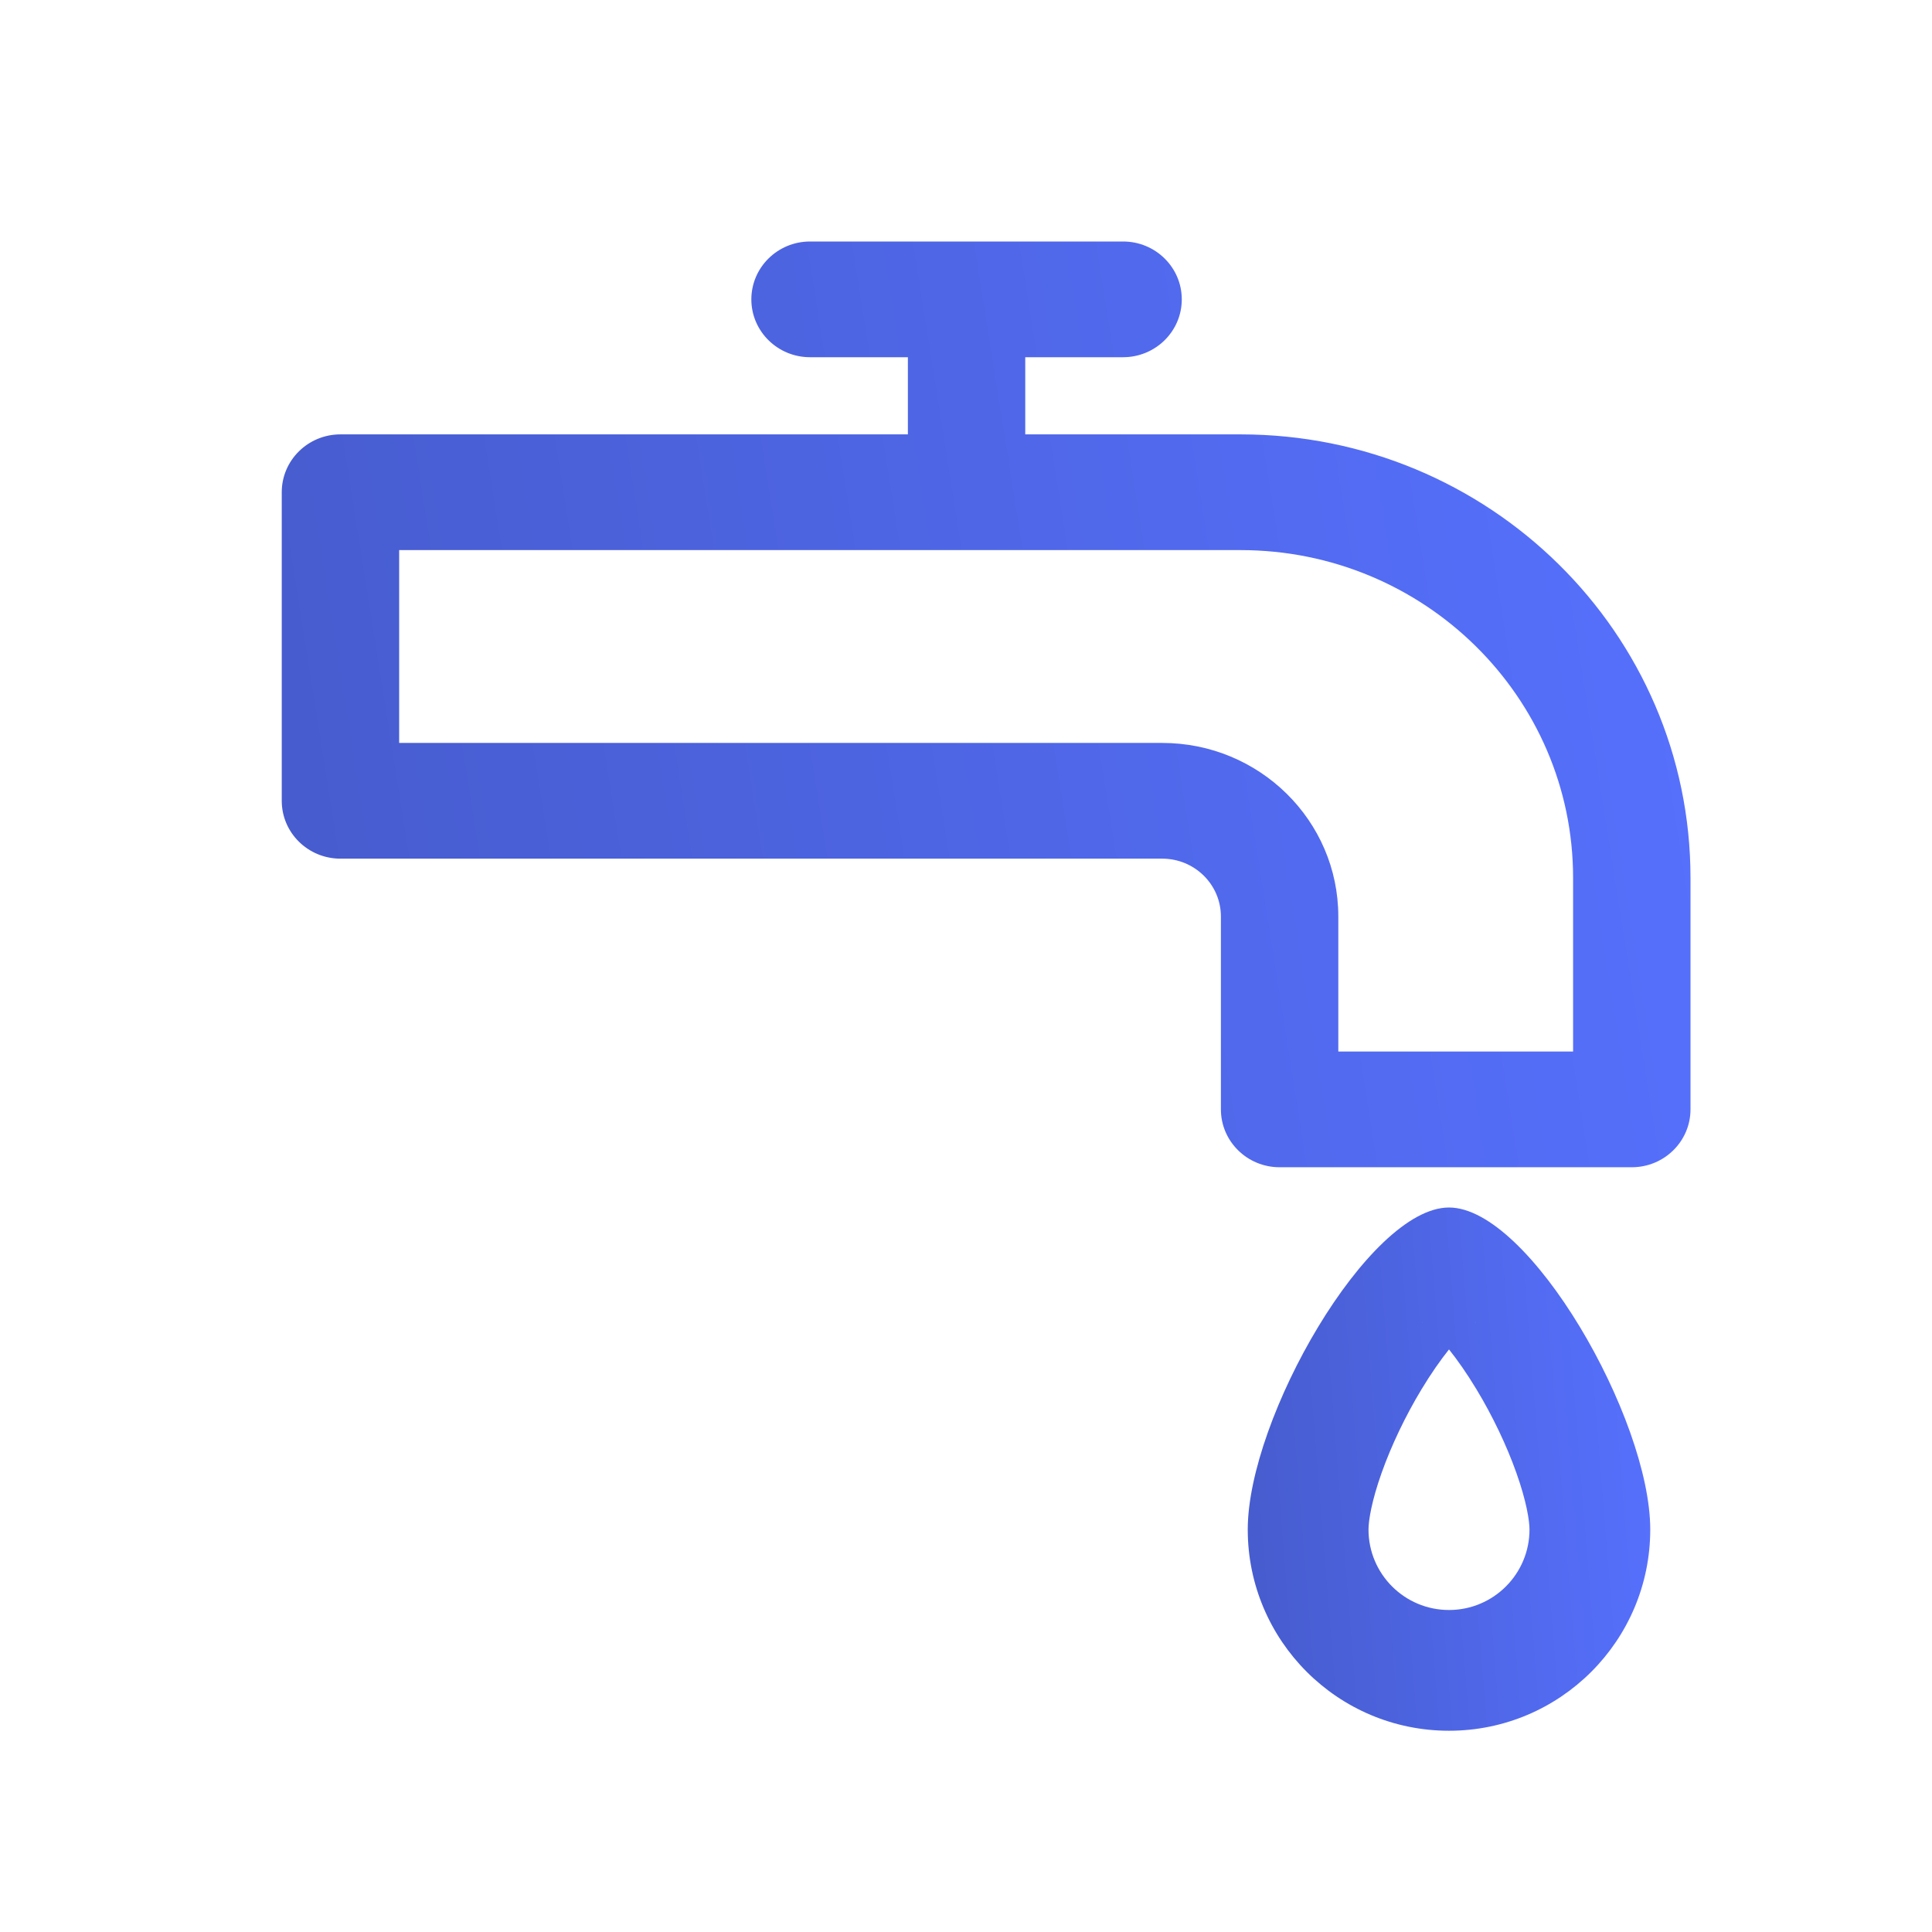 <svg width="48" height="48" viewBox="0 0 48 48" fill="none" xmlns="http://www.w3.org/2000/svg">
<path fill-rule="evenodd" clip-rule="evenodd" d="M18.667 7.438C18.667 6.644 19.32 6 20.125 6H27.903C28.708 6 29.361 6.644 29.361 7.438C29.361 8.231 28.708 8.875 27.903 8.875H25.472V10.792H30.819C36.994 10.792 42 15.726 42 21.812V27.562C42 28.356 41.347 29 40.542 29H31.792C30.986 29 30.333 28.356 30.333 27.562V22.771C30.333 21.977 29.68 21.333 28.875 21.333H8.458C7.653 21.333 7 20.69 7 19.896V12.229C7 11.435 7.653 10.792 8.458 10.792H22.556V8.875H20.125C19.32 8.875 18.667 8.231 18.667 7.438ZM9.917 13.667V18.458H28.875C31.291 18.458 33.25 20.389 33.25 22.771V26.125H39.083V21.812C39.083 17.314 35.383 13.667 30.819 13.667H9.917Z" fill="url(#paint0_linear_1447_361)"/>
<path fill-rule="evenodd" clip-rule="evenodd" d="M36 40C37.105 40 38 39.105 38 38C38 37.786 37.927 37.304 37.673 36.59C37.432 35.912 37.084 35.181 36.682 34.516C36.447 34.127 36.214 33.794 36 33.526C35.786 33.794 35.553 34.127 35.318 34.516C34.916 35.181 34.568 35.912 34.327 36.59C34.073 37.304 34 37.786 34 38C34 39.105 34.895 40 36 40ZM36.674 32.847C36.674 32.848 36.661 32.857 36.636 32.87C36.662 32.852 36.674 32.845 36.674 32.847ZM35.364 32.87C35.339 32.857 35.326 32.848 35.326 32.847C35.326 32.845 35.338 32.852 35.364 32.87ZM36 43C38.761 43 41 40.761 41 38C41 35.239 38 30 36 30C34 30 31 35.239 31 38C31 40.761 33.239 43 36 43Z" fill="url(#paint1_linear_1447_361)"/>
<defs>
<linearGradient id="paint0_linear_1447_361" x1="42" y1="6" x2="4.302" y2="11.975" gradientUnits="userSpaceOnUse">
<stop stop-color="#5771FF"/>
<stop offset="1" stop-color="#465BCC"/>
</linearGradient>
<linearGradient id="paint1_linear_1447_361" x1="41" y1="30" x2="30.029" y2="30.879" gradientUnits="userSpaceOnUse">
<stop stop-color="#5771FF"/>
<stop offset="1" stop-color="#465BCC"/>
</linearGradient>
</defs>
</svg>
